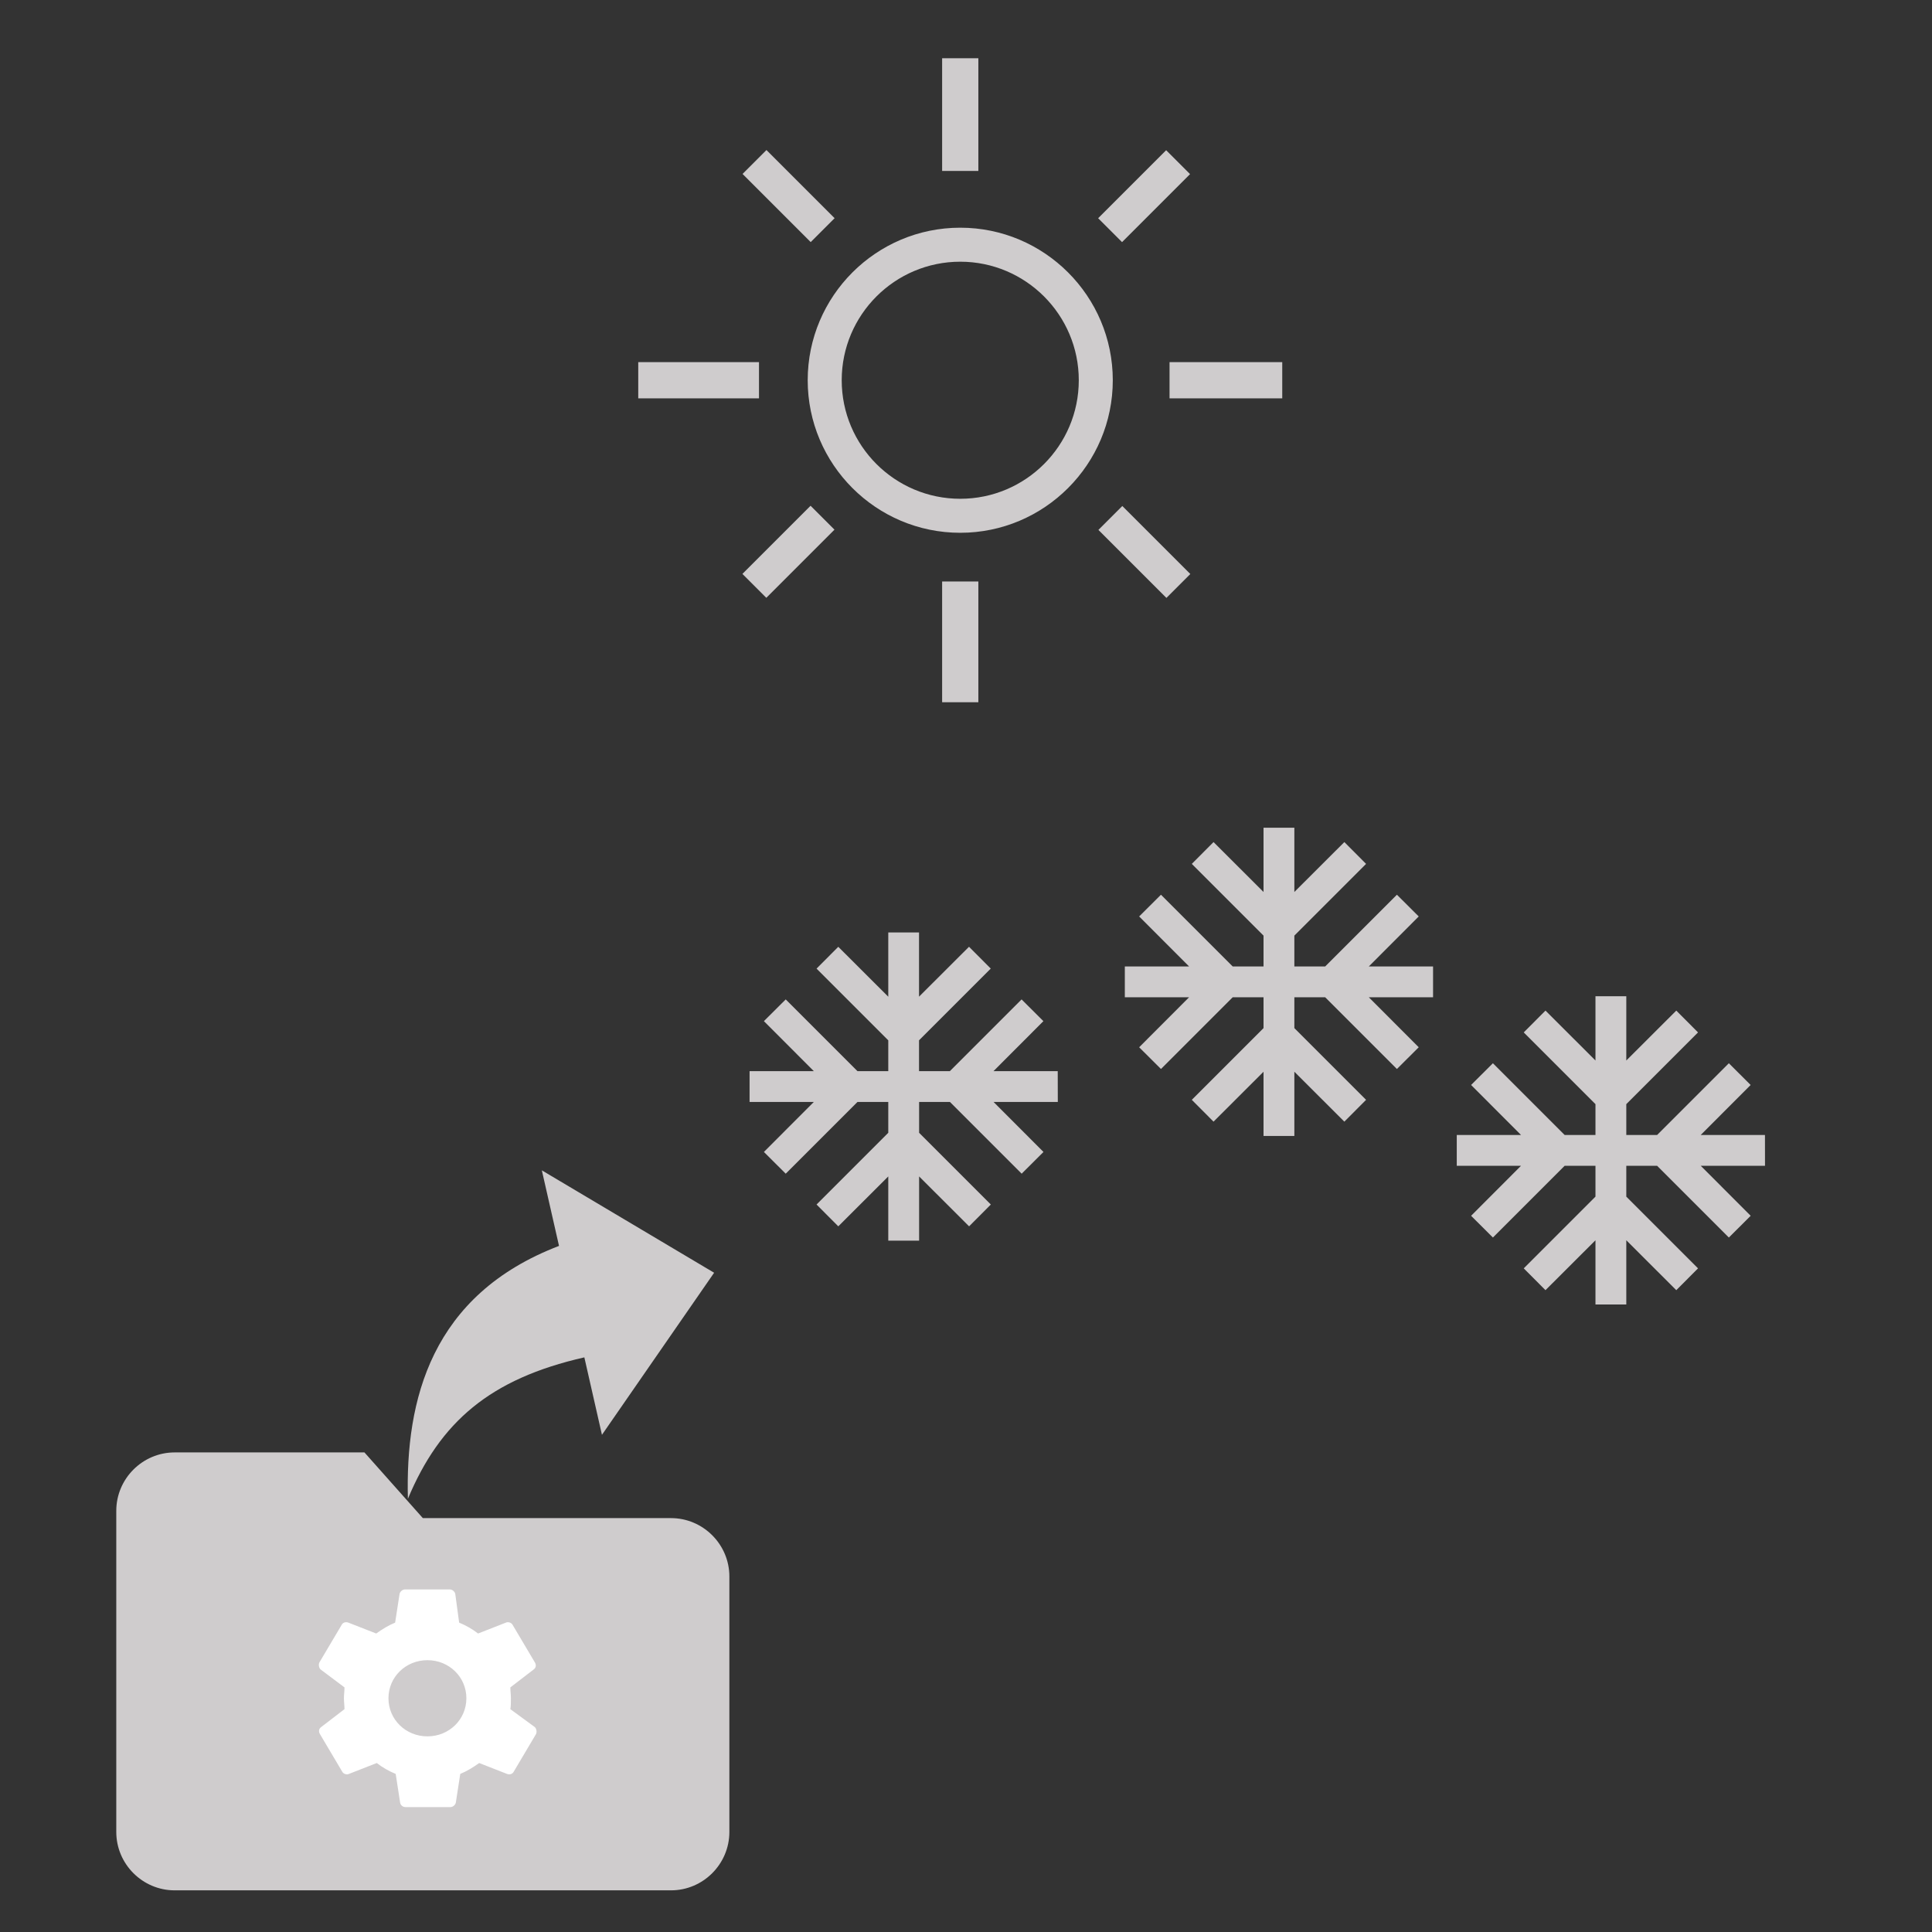 <?xml version="1.0" encoding="UTF-8" standalone="no"?>
<!-- Created with Inkscape (http://www.inkscape.org/) -->

<svg
   xmlns:dc="http://purl.org/dc/elements/1.1/"
   xmlns:cc="http://creativecommons.org/ns#"
   xmlns:rdf="http://www.w3.org/1999/02/22-rdf-syntax-ns#"
   xmlns:svg="http://www.w3.org/2000/svg"
   xmlns="http://www.w3.org/2000/svg"
   version="1.1"
   width="48"
   height="48"
   id="svg28083">
  <rect width="100%" height="100%" fill="#333333" stroke="none"/>
  <defs
     id="defs28085">
    <clipPath
       id="clipPath4901">
      <path
         d="m 315.748,1648.19 0.773,0 0,-0.63 -0.773,0 0,0.63 z"
         id="path4903" />
    </clipPath>
    <clipPath
       id="clipPath4905">
      <path
         d="m 315.759,1648.18 0.762,0 0,-0.62 -0.762,0 0,0.62 z"
         id="path4907" />
    </clipPath>
    <clipPath
       id="clipPath4909">
      <path
         d="m 315.748,1648.19 0.011,0 0,-0.01 -0.011,0 0,0.01 z"
         id="path4911" />
    </clipPath>
    <clipPath
       id="clipPath4857">
      <path
         d="m 327.146,1644.07 0.45,0 0,-0.02 -0.45,0 0,0.02 z"
         id="path4859" />
    </clipPath>
    <clipPath
       id="clipPath4861">
      <path
         d="m 327.146,1644.07 0.446,0 0,-0.02 -0.446,0 0,0.02 z"
         id="path4863" />
    </clipPath>
    <clipPath
       id="clipPath4865">
      <path
         d="m 327.592,1644.05 0.004,0 0,0 -0.004,0 z"
         id="path4867" />
    </clipPath>
  </defs>
  <g
     id="g3034">
    <g
       transform="matrix(0.034,0,0,0.034,1.801,32.821)"
       id="Icon_10_"
       style="color:#000000;fill:#cfcccd;fill-opacity:1;fill-rule:nonzero;stroke:none;marker:none;visibility:visible;display:inline;overflow:visible;enable-background:accumulate">
      <g
         id="g4"
         style="color:#000000;fill:#cfcccd;fill-opacity:1;fill-rule:nonzero;stroke:none;marker:none;visibility:visible;display:inline;overflow:visible;enable-background:accumulate">
        <g
           id="g6"
           style="color:#000000;fill:#cfcccd;fill-opacity:1;fill-rule:nonzero;stroke:none;marker:none;visibility:visible;display:inline;overflow:visible;enable-background:accumulate">
          <path
             d="M 213.338,96 H 74.666 C 51.197,96 32,115.198 32,138.667 V 373.333 C 32,396.802 51.197,416 74.666,416 H 437.334 C 460.803,416 480,396.802 480,373.333 V 186.667 C 480,163.198 460.803,144 437.334,144 H 256.006 L 213.338,96 z"
             id="path8"
             style="color:#000000;fill:#cfcccd;fill-opacity:1;fill-rule:nonzero;stroke:none;marker:none;visibility:visible;display:inline;overflow:visible;enable-background:accumulate" />
        </g>
      </g>
    </g>
    <g
       transform="matrix(0.022,-0.005,0.005,0.022,6.646,28.405)"
       id="Icon_17_"
       style="color:#000000;fill:#cfcccd;fill-opacity:1;fill-rule:nonzero;stroke:none;marker:none;visibility:visible;display:inline;overflow:visible;enable-background:accumulate">
      <g
         id="g4-3"
         style="color:#000000;fill:#cfcccd;fill-opacity:1;fill-rule:nonzero;stroke:none;marker:none;visibility:visible;display:inline;overflow:visible;enable-background:accumulate">
        <path
           d="M 448,248 288,96 v 85.334 C 138.666,202.667 85.333,309.334 64,416 117.333,341.334 181.333,307.198 288,307.198 v 87.469 L 448,248 z"
           id="path6"
           style="color:#000000;fill:#cfcccd;fill-opacity:1;fill-rule:nonzero;stroke:none;marker:none;visibility:visible;display:inline;overflow:visible;enable-background:accumulate" />
      </g>
    </g>
    <g
       transform="matrix(0.013,0,0,0.013,7.298,38.865)"
       id="g3"
       style="fill:#ffffff;fill-opacity:1">
      <path
         d="m 413.967,276.8 c 1.06,-6.235 1.06,-13.518 1.06,-20.8 0,-7.282 -1.06,-13.518 -1.06,-20.8 l 44.667,-34.318 c 4.26,-3.118 5.319,-8.317 2.13,-13.518 L 418.215,115.6 c -2.129,-4.164 -8.507,-6.235 -12.767,-4.164 l -53.186,20.801 c -10.638,-8.318 -23.394,-15.601 -36.16,-20.801 l -7.448,-55.117 c -1.06,-4.154 -5.319,-8.318 -10.638,-8.318 h -85.098 c -5.318,0 -9.577,4.164 -10.637,8.318 l -8.508,55.117 c -12.767,5.2 -24.464,12.482 -36.171,20.801 l -53.186,-20.801 c -5.319,-2.071 -10.638,0 -12.767,4.164 L 49.1,187.365 c -2.119,4.153 -1.061,10.399 2.129,13.518 L 96.97,235.2 c 0,7.282 -1.06,13.518 -1.06,20.8 0,7.282 1.06,13.518 1.06,20.8 l -44.668,34.318 c -4.26,3.118 -5.318,8.317 -2.13,13.518 L 92.721,396.4 c 2.13,4.164 8.508,6.235 12.767,4.164 l 53.187,-20.801 c 10.637,8.318 23.394,15.601 36.16,20.801 l 8.508,55.117 c 1.069,5.2 5.318,8.318 10.637,8.318 h 85.098 c 5.319,0 9.578,-4.164 10.638,-8.318 l 8.518,-55.117 c 12.757,-5.2 24.464,-12.482 36.16,-20.801 l 53.187,20.801 c 5.318,2.071 10.637,0 12.767,-4.164 l 42.549,-71.765 c 2.129,-4.153 1.06,-10.399 -2.13,-13.518 l -46.8,-34.317 z m -158.499,52 c -41.489,0 -74.46,-32.235 -74.46,-72.8 0,-40.565 32.971,-72.8 74.46,-72.8 41.489,0 74.461,32.235 74.461,72.8 0,40.565 -32.972,72.8 -74.461,72.8 z"
         id="path5-6"
         style="fill:#ffffff;fill-opacity:1" />
    </g>
    <g
       transform="matrix(0.05,0,0,0.05,11.057,-3.353)"
       id="g5"
       style="color:#000000;fill:#cfcccd;fill-opacity:1;fill-rule:nonzero;stroke:none;stroke-width:0.511;marker:none;visibility:visible;display:inline;overflow:visible;enable-background:accumulate">
      <rect
         width="18"
         height="56"
         x="247"
         y="96"
         id="rect7"
         style="color:#000000;fill:#cfcccd;fill-opacity:1;fill-rule:nonzero;stroke:none;stroke-width:0.511;marker:none;visibility:visible;display:inline;overflow:visible;enable-background:accumulate" />
      <rect
         width="18"
         height="60"
         x="247"
         y="356"
         id="rect9"
         style="color:#000000;fill:#cfcccd;fill-opacity:1;fill-rule:nonzero;stroke:none;stroke-width:0.511;marker:none;visibility:visible;display:inline;overflow:visible;enable-background:accumulate" />
      <rect
         width="56"
         height="18"
         x="360"
         y="247"
         id="rect11"
         style="color:#000000;fill:#cfcccd;fill-opacity:1;fill-rule:nonzero;stroke:none;stroke-width:0.511;marker:none;visibility:visible;display:inline;overflow:visible;enable-background:accumulate" />
      <rect
         width="60"
         height="18"
         x="96"
         y="247"
         id="rect13"
         style="color:#000000;fill:#cfcccd;fill-opacity:1;fill-rule:nonzero;stroke:none;stroke-width:0.511;marker:none;visibility:visible;display:inline;overflow:visible;enable-background:accumulate" />
      <rect
         width="16.8"
         height="47.8"
         x="339"
         y="317.4"
         transform="matrix(-0.707,0.707,-0.707,-0.707,834.401,337.013)"
         id="rect15"
         style="color:#000000;fill:#cfcccd;fill-opacity:1;fill-rule:nonzero;stroke:none;stroke-width:0.511;marker:none;visibility:visible;display:inline;overflow:visible;enable-background:accumulate" />
      <rect
         width="16.8"
         height="47.9"
         x="162.2"
         y="140.7"
         transform="matrix(-0.707,0.707,-0.707,-0.707,407.725,160.277)"
         id="rect17"
         style="color:#000000;fill:#cfcccd;fill-opacity:1;fill-rule:nonzero;stroke:none;stroke-width:0.511;marker:none;visibility:visible;display:inline;overflow:visible;enable-background:accumulate" />
      <rect
         width="16.8"
         height="47.8"
         x="339"
         y="140.7"
         transform="matrix(0.707,0.707,-0.707,0.707,218.117,-197.45)"
         id="rect19"
         style="color:#000000;fill:#cfcccd;fill-opacity:1;fill-rule:nonzero;stroke:none;stroke-width:0.511;marker:none;visibility:visible;display:inline;overflow:visible;enable-background:accumulate" />
      <rect
         width="16.8"
         height="47.9"
         x="162.2"
         y="317.4"
         transform="matrix(0.707,0.707,-0.707,0.707,291.353,-20.706)"
         id="rect21"
         style="color:#000000;fill:#cfcccd;fill-opacity:1;fill-rule:nonzero;stroke:none;stroke-width:0.511;marker:none;visibility:visible;display:inline;overflow:visible;enable-background:accumulate" />
      <path
         d="m 256,331.8 c -41.8,0 -75.8,-34 -75.8,-75.8 0,-41.8 34,-75.8 75.8,-75.8 41.8,0 75.8,34 75.8,75.8 0,41.8 -34,75.8 -75.8,75.8 z m 0,-134.7 c -32.5,0 -58.9,26.4 -58.9,58.9 0,32.5 26.4,58.9 58.9,58.9 32.5,0 58.9,-26.4 58.9,-58.9 0,-32.5 -26.4,-58.9 -58.9,-58.9 z"
         id="path23"
         style="color:#000000;fill:#cfcccd;fill-opacity:1;fill-rule:nonzero;stroke:none;stroke-width:0.511;marker:none;visibility:visible;display:inline;overflow:visible;enable-background:accumulate" />
    </g>
    <path
       d="m 26.279,26.612 h -1.596 l 1.24,-1.242 -0.542,-0.54 -1.782,1.782 h -0.766 v -0.766 l 1.782,-1.782 -0.54,-0.542 -1.242,1.24 V 23.167 H 22.069 v 1.596 l -1.242,-1.24 -0.54,0.542 1.782,1.782 V 26.612 h -0.766 l -1.782,-1.782 -0.542,0.54 1.24,1.242 h -1.596 v 0.766 h 1.596 l -1.24,1.242 0.542,0.54 1.782,-1.782 H 22.069 v 0.766 l -1.782,1.782 0.54,0.542 1.242,-1.24 v 1.596 h 0.766 v -1.596 l 1.242,1.24 0.54,-0.542 -1.782,-1.782 v -0.766 h 0.766 l 1.782,1.782 0.542,-0.54 -1.24,-1.242 h 1.596 z"
       id="path4"
       style="color:#000000;fill:#cfcccd;fill-opacity:1;fill-rule:nonzero;stroke:none;stroke-width:0.022;marker:none;visibility:visible;display:inline;overflow:visible;enable-background:accumulate" />
    <path
       d="m 35.604,24.011 h -1.596 l 1.24,-1.242 -0.542,-0.54 -1.782,1.782 h -0.766 v -0.766 l 1.782,-1.782 -0.54,-0.542 -1.242,1.24 v -1.596 h -0.766 v 1.596 l -1.242,-1.24 -0.54,0.542 1.782,1.782 v 0.766 h -0.766 l -1.782,-1.782 -0.542,0.54 1.24,1.242 h -1.596 v 0.766 h 1.596 l -1.24,1.242 0.542,0.54 1.782,-1.782 h 0.766 v 0.766 l -1.782,1.782 0.54,0.542 1.242,-1.24 v 1.596 h 0.766 v -1.596 l 1.242,1.24 0.54,-0.542 -1.782,-1.782 v -0.766 h 0.766 l 1.782,1.782 0.542,-0.54 -1.24,-1.242 h 1.596 z"
       id="path3023"
       style="color:#000000;fill:#cfcccd;fill-opacity:1;fill-rule:nonzero;stroke:none;stroke-width:0.022;marker:none;visibility:visible;display:inline;overflow:visible;enable-background:accumulate" />
    <path
       d="M 43.85,28.198 H 42.254 L 43.494,26.956 42.953,26.416 41.171,28.198 H 40.405 V 27.432 l 1.782,-1.782 -0.54,-0.542 -1.242,1.24 v -1.596 h -0.766 v 1.596 l -1.242,-1.24 -0.54,0.542 1.782,1.782 v 0.766 h -0.766 l -1.782,-1.782 -0.542,0.54 1.24,1.242 h -1.596 v 0.766 h 1.596 l -1.24,1.242 0.542,0.54 1.782,-1.782 h 0.766 v 0.766 l -1.782,1.782 0.54,0.542 1.242,-1.24 v 1.596 h 0.766 v -1.596 l 1.242,1.24 0.54,-0.542 -1.782,-1.782 v -0.766 h 0.766 l 1.782,1.782 0.542,-0.54 -1.24,-1.242 h 1.596 z"
       id="path3025"
       style="color:#000000;fill:#cfcccd;fill-opacity:1;fill-rule:nonzero;stroke:none;stroke-width:0.022;marker:none;visibility:visible;display:inline;overflow:visible;enable-background:accumulate" />
  </g>
</svg>
